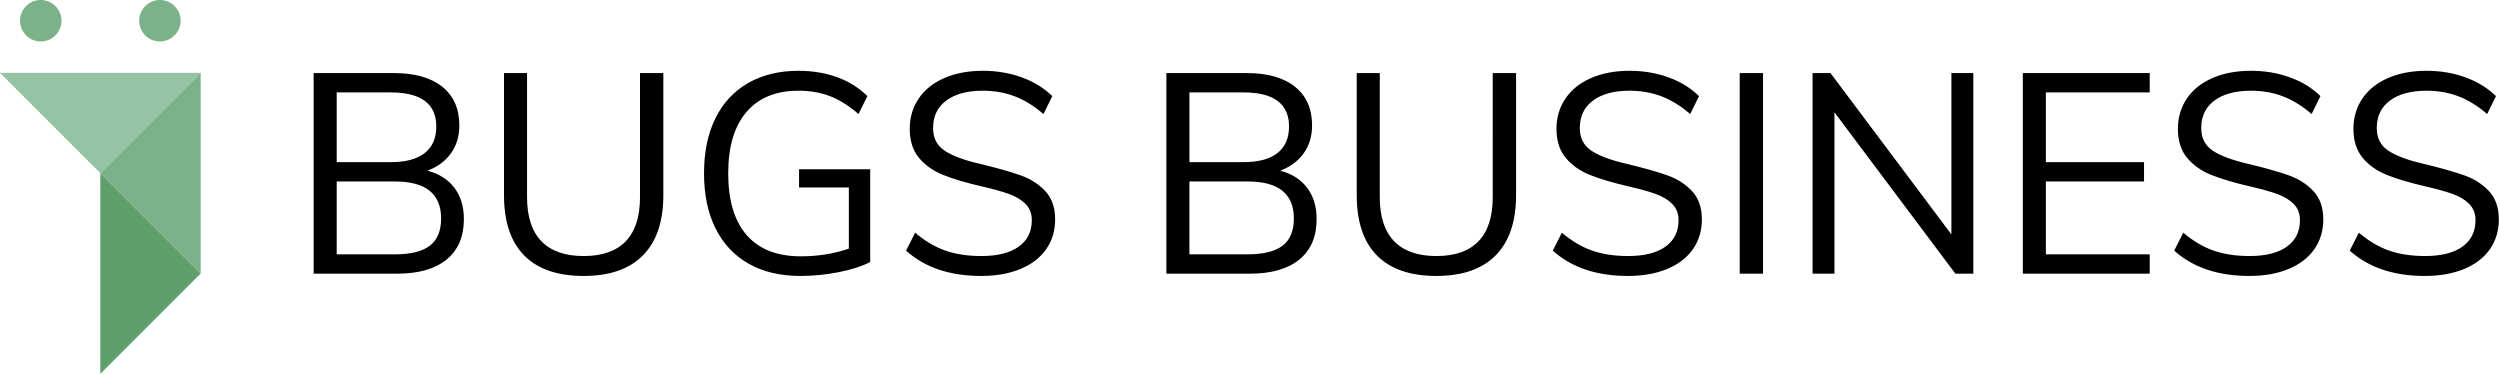 <svg xmlns="http://www.w3.org/2000/svg" width="937" height="140" fill-rule="evenodd" xmlns:v="https://vecta.io/nano"><path d="M161.117 92.069c2.81-2.167 4.212-5.563 4.212-10.186 0-9.24-5.758-13.863-17.273-13.863h-21.862v27.301h21.862c5.898 0 10.252-1.082 13.061-3.252zm-34.923-31.3h20.261c5.615 0 9.866-1.136 12.744-3.411s4.318-5.583 4.318-9.919c0-8.532-5.686-12.798-17.062-12.798h-20.261v26.128zm44.095 9.599c2.382 3.127 3.572 7.037 3.572 11.73 0 6.611-2.167 11.676-6.504 15.195s-10.489 5.28-18.449 5.28h-31.354V27.389h30.182c7.747 0 13.758 1.707 18.021 5.118s6.399 8.249 6.399 14.506c0 4.051-1.048 7.535-3.145 10.45s-5.03 5.084-8.8 6.504c4.337 1.139 7.696 3.271 10.078 6.401zm26.182 25.38c-5.048-5.121-7.572-12.653-7.572-22.61V27.389h8.64v46.497c0 7.322 1.793 12.832 5.385 16.529s8.869 5.546 15.834 5.546 12.229-1.85 15.786-5.546 5.331-9.206 5.331-16.529V27.389h8.745v45.749c0 9.883-2.544 17.401-7.626 22.556s-12.494 7.73-22.236 7.73c-9.809 0-17.242-2.558-22.287-7.677zm129.675-32.314v34.767c-2.985 1.564-6.88 2.824-11.676 3.785s-9.653 1.439-14.557 1.439c-7.464 0-13.9-1.527-19.304-4.584s-9.543-7.467-12.421-13.225-4.32-12.654-4.32-20.689c0-7.96 1.422-14.823 4.266-20.582s6.931-10.167 12.262-13.223 11.625-4.586 18.877-4.586c5.26 0 10.093.799 14.501 2.399s8.177 3.966 11.307 7.093l-3.308 6.716c-3.626-3.127-7.198-5.365-10.716-6.716S303.607 34 299.273 34c-8.463 0-14.967 2.668-19.517 7.999s-6.824 12.976-6.824 22.927c0 10.169 2.312 17.899 6.932 23.196s11.373 7.943 20.262 7.943c6.469 0 12.477-.958 18.021-2.878V70.26h-18.661v-6.826h26.66zm13.438 30.501l3.413-6.719c3.697 3.13 7.481 5.368 11.359 6.719 3.872 1.351 8.368 2.026 13.489 2.026 6.042 0 10.699-1.173 13.971-3.518s4.903-5.654 4.903-9.917c0-2.49-.784-4.515-2.345-6.079-1.567-1.566-3.626-2.81-6.184-3.733s-6.008-1.884-10.345-2.881c-5.832-1.349-10.611-2.773-14.344-4.266s-6.756-3.626-9.065-6.399-3.464-6.396-3.464-10.877c0-4.264 1.116-8.05 3.357-11.357s5.441-5.866 9.599-7.679 8.974-2.719 14.45-2.719c5.189 0 10.039.818 14.557 2.453 4.512 1.637 8.336 3.982 11.463 7.039l-3.305 6.716c-3.558-3.054-7.164-5.277-10.826-6.665S372.644 34 368.378 34c-5.832 0-10.399 1.227-13.704 3.68s-4.958 5.885-4.958 10.291c0 3.77 1.454 6.611 4.371 8.532s7.323 3.555 13.223 4.906c6.467 1.566 11.554 3.005 15.251 4.32s6.772 3.289 9.223 5.918 3.682 6.15 3.682 10.557c0 4.266-1.119 7.999-3.36 11.197s-5.458 5.671-9.653 7.413-9.098 2.612-14.715 2.612c-11.733 0-21.117-3.162-28.154-9.49zm141.139-1.866c2.81-2.167 4.215-5.563 4.215-10.186 0-9.24-5.759-13.863-17.277-13.863h-21.862v27.301h21.862c5.901 0 10.255-1.082 13.062-3.252zm-34.924-31.3h20.262c5.615 0 9.866-1.136 12.744-3.411s4.32-5.583 4.32-9.919c0-8.532-5.688-12.798-17.064-12.798h-20.262v26.128zm44.096 9.599c2.382 3.127 3.572 7.037 3.572 11.73 0 6.611-2.167 11.676-6.504 15.195s-10.489 5.28-18.449 5.28H437.16V27.389h30.181c7.748 0 13.758 1.707 18.024 5.118s6.399 8.249 6.399 14.506c0 4.051-1.051 7.535-3.147 10.45s-5.031 5.084-8.798 6.504c4.337 1.139 7.696 3.271 10.076 6.401zm26.179 25.38c-5.048-5.121-7.571-12.653-7.571-22.61V27.389h8.639v46.497c0 7.322 1.793 12.832 5.387 16.529 3.587 3.697 8.867 5.546 15.835 5.546s12.226-1.85 15.783-5.546 5.331-9.206 5.331-16.529V27.389h8.745v45.749c0 9.883-2.544 17.401-7.626 22.556s-12.494 7.73-22.233 7.73c-9.812 0-17.242-2.558-22.29-7.677zm65.907-1.813l3.413-6.719c3.697 3.13 7.481 5.368 11.359 6.719 3.872 1.351 8.368 2.026 13.489 2.026 6.042 0 10.699-1.173 13.97-3.518s4.904-5.654 4.904-9.917c0-2.49-.787-4.515-2.346-6.079-1.566-1.566-3.625-2.81-6.184-3.733s-6.007-1.884-10.344-2.881c-5.832-1.349-10.614-2.773-14.345-4.266s-6.755-3.626-9.066-6.399-3.465-6.396-3.465-10.877c0-4.264 1.119-8.05 3.36-11.357s5.441-5.866 9.599-7.679 8.974-2.719 14.449-2.719c5.19 0 10.04.818 14.557 2.453s8.334 3.982 11.464 7.039l-3.306 6.716c-3.56-3.054-7.163-5.277-10.826-6.665S615.04 34 610.774 34c-5.832 0-10.398 1.227-13.704 3.68s-4.957 5.885-4.957 10.291c0 3.77 1.454 6.611 4.371 8.532s7.322 3.555 13.223 4.906c6.467 1.566 11.551 3.005 15.25 4.32s6.773 3.289 9.224 5.918 3.679 6.15 3.679 10.557c0 4.266-1.119 7.999-3.359 11.197s-5.456 5.671-9.651 7.413-9.099 2.612-14.716 2.612c-11.732 0-21.117-3.162-28.153-9.49zm70.062 8.637h8.744V27.389h-8.744zm79.345-75.183h8.211v75.183h-6.721l-45.322-60.465v60.465h-8.212V27.389h6.721l45.323 60.468zm26.763 75.183V27.389h47.562v7.251H766.79v26.128h36.79v7.252h-36.79v27.301h38.923v7.252zm56.734-8.637l3.411-6.719c3.697 3.13 7.484 5.368 11.359 6.719s8.368 2.026 13.489 2.026c6.042 0 10.699-1.173 13.97-3.518s4.906-5.654 4.906-9.917c0-2.49-.784-4.515-2.345-6.079s-3.626-2.81-6.186-3.733-6.008-1.884-10.345-2.881c-5.83-1.349-10.611-2.773-14.342-4.266s-6.758-3.626-9.067-6.399-3.464-6.396-3.464-10.877c0-4.264 1.119-8.05 3.359-11.357s5.439-5.866 9.597-7.679 8.974-2.719 14.45-2.719c5.189 0 10.041.818 14.556 2.453s8.337 3.982 11.464 7.039l-3.306 6.716c-3.554-3.054-7.161-5.277-10.823-6.665S847.945 34 843.677 34c-5.83 0-10.399 1.227-13.702 3.68s-4.96 5.885-4.96 10.291c0 3.77 1.456 6.611 4.374 8.532 2.912 1.92 7.322 3.555 13.22 4.906 6.47 1.566 11.554 3.005 15.253 4.32s6.77 3.289 9.223 5.918 3.68 6.15 3.68 10.557c0 4.266-1.119 7.999-3.36 11.197s-5.458 5.671-9.653 7.413-9.099 2.612-14.716 2.612c-11.73 0-21.114-3.162-28.151-9.49zm65.797 0l3.413-6.719c3.697 3.13 7.481 5.368 11.356 6.719s8.371 2.026 13.492 2.026c6.04 0 10.699-1.173 13.97-3.518s4.904-5.654 4.904-9.917c0-2.49-.784-4.515-2.345-6.079-1.567-1.566-3.626-2.81-6.184-3.733s-6.008-1.884-10.345-2.881c-5.832-1.349-10.614-2.773-14.344-4.266s-6.756-3.626-9.067-6.399-3.465-6.396-3.465-10.877c0-4.264 1.119-8.05 3.36-11.357s5.441-5.866 9.599-7.679 8.972-2.719 14.45-2.719c5.189 0 10.039.818 14.556 2.453s8.334 3.982 11.462 7.039l-3.304 6.716c-3.557-3.054-7.163-5.277-10.826-6.665S913.742 34 909.476 34c-5.832 0-10.399 1.227-13.705 3.68s-4.959 5.885-4.959 10.291c0 3.77 1.456 6.611 4.373 8.532s7.322 3.555 13.223 4.906c6.467 1.566 11.552 3.005 15.251 4.32s6.772 3.289 9.223 5.918 3.679 6.15 3.679 10.557c0 4.266-1.119 7.999-3.357 11.197s-5.458 5.671-9.653 7.413-9.098 2.612-14.716 2.612c-11.732 0-21.116-3.162-28.153-9.49z" fill="#000"/><path fill="#96c3a4" d="M75.21 27.298L37.604 64.905 0 27.298z"/><path fill="#7bb289" d="M75.213 102.509L37.606 64.902l37.606-37.604z"/><path fill="#5f9f6c" d="M37.606 64.905l37.606 37.606-37.606 37.604z"/><path d="M23.047 7.769a7.77 7.77 0 0 1-7.767 7.767 7.77 7.77 0 0 1-7.767-7.767A7.77 7.77 0 0 1 15.28 0a7.77 7.77 0 0 1 7.767 7.769zm44.648 0a7.77 7.77 0 0 1-7.767 7.767 7.77 7.77 0 0 1-7.767-7.767A7.77 7.77 0 0 1 59.928 0a7.77 7.77 0 0 1 7.767 7.769z" fill="#7bb289"/></svg>
